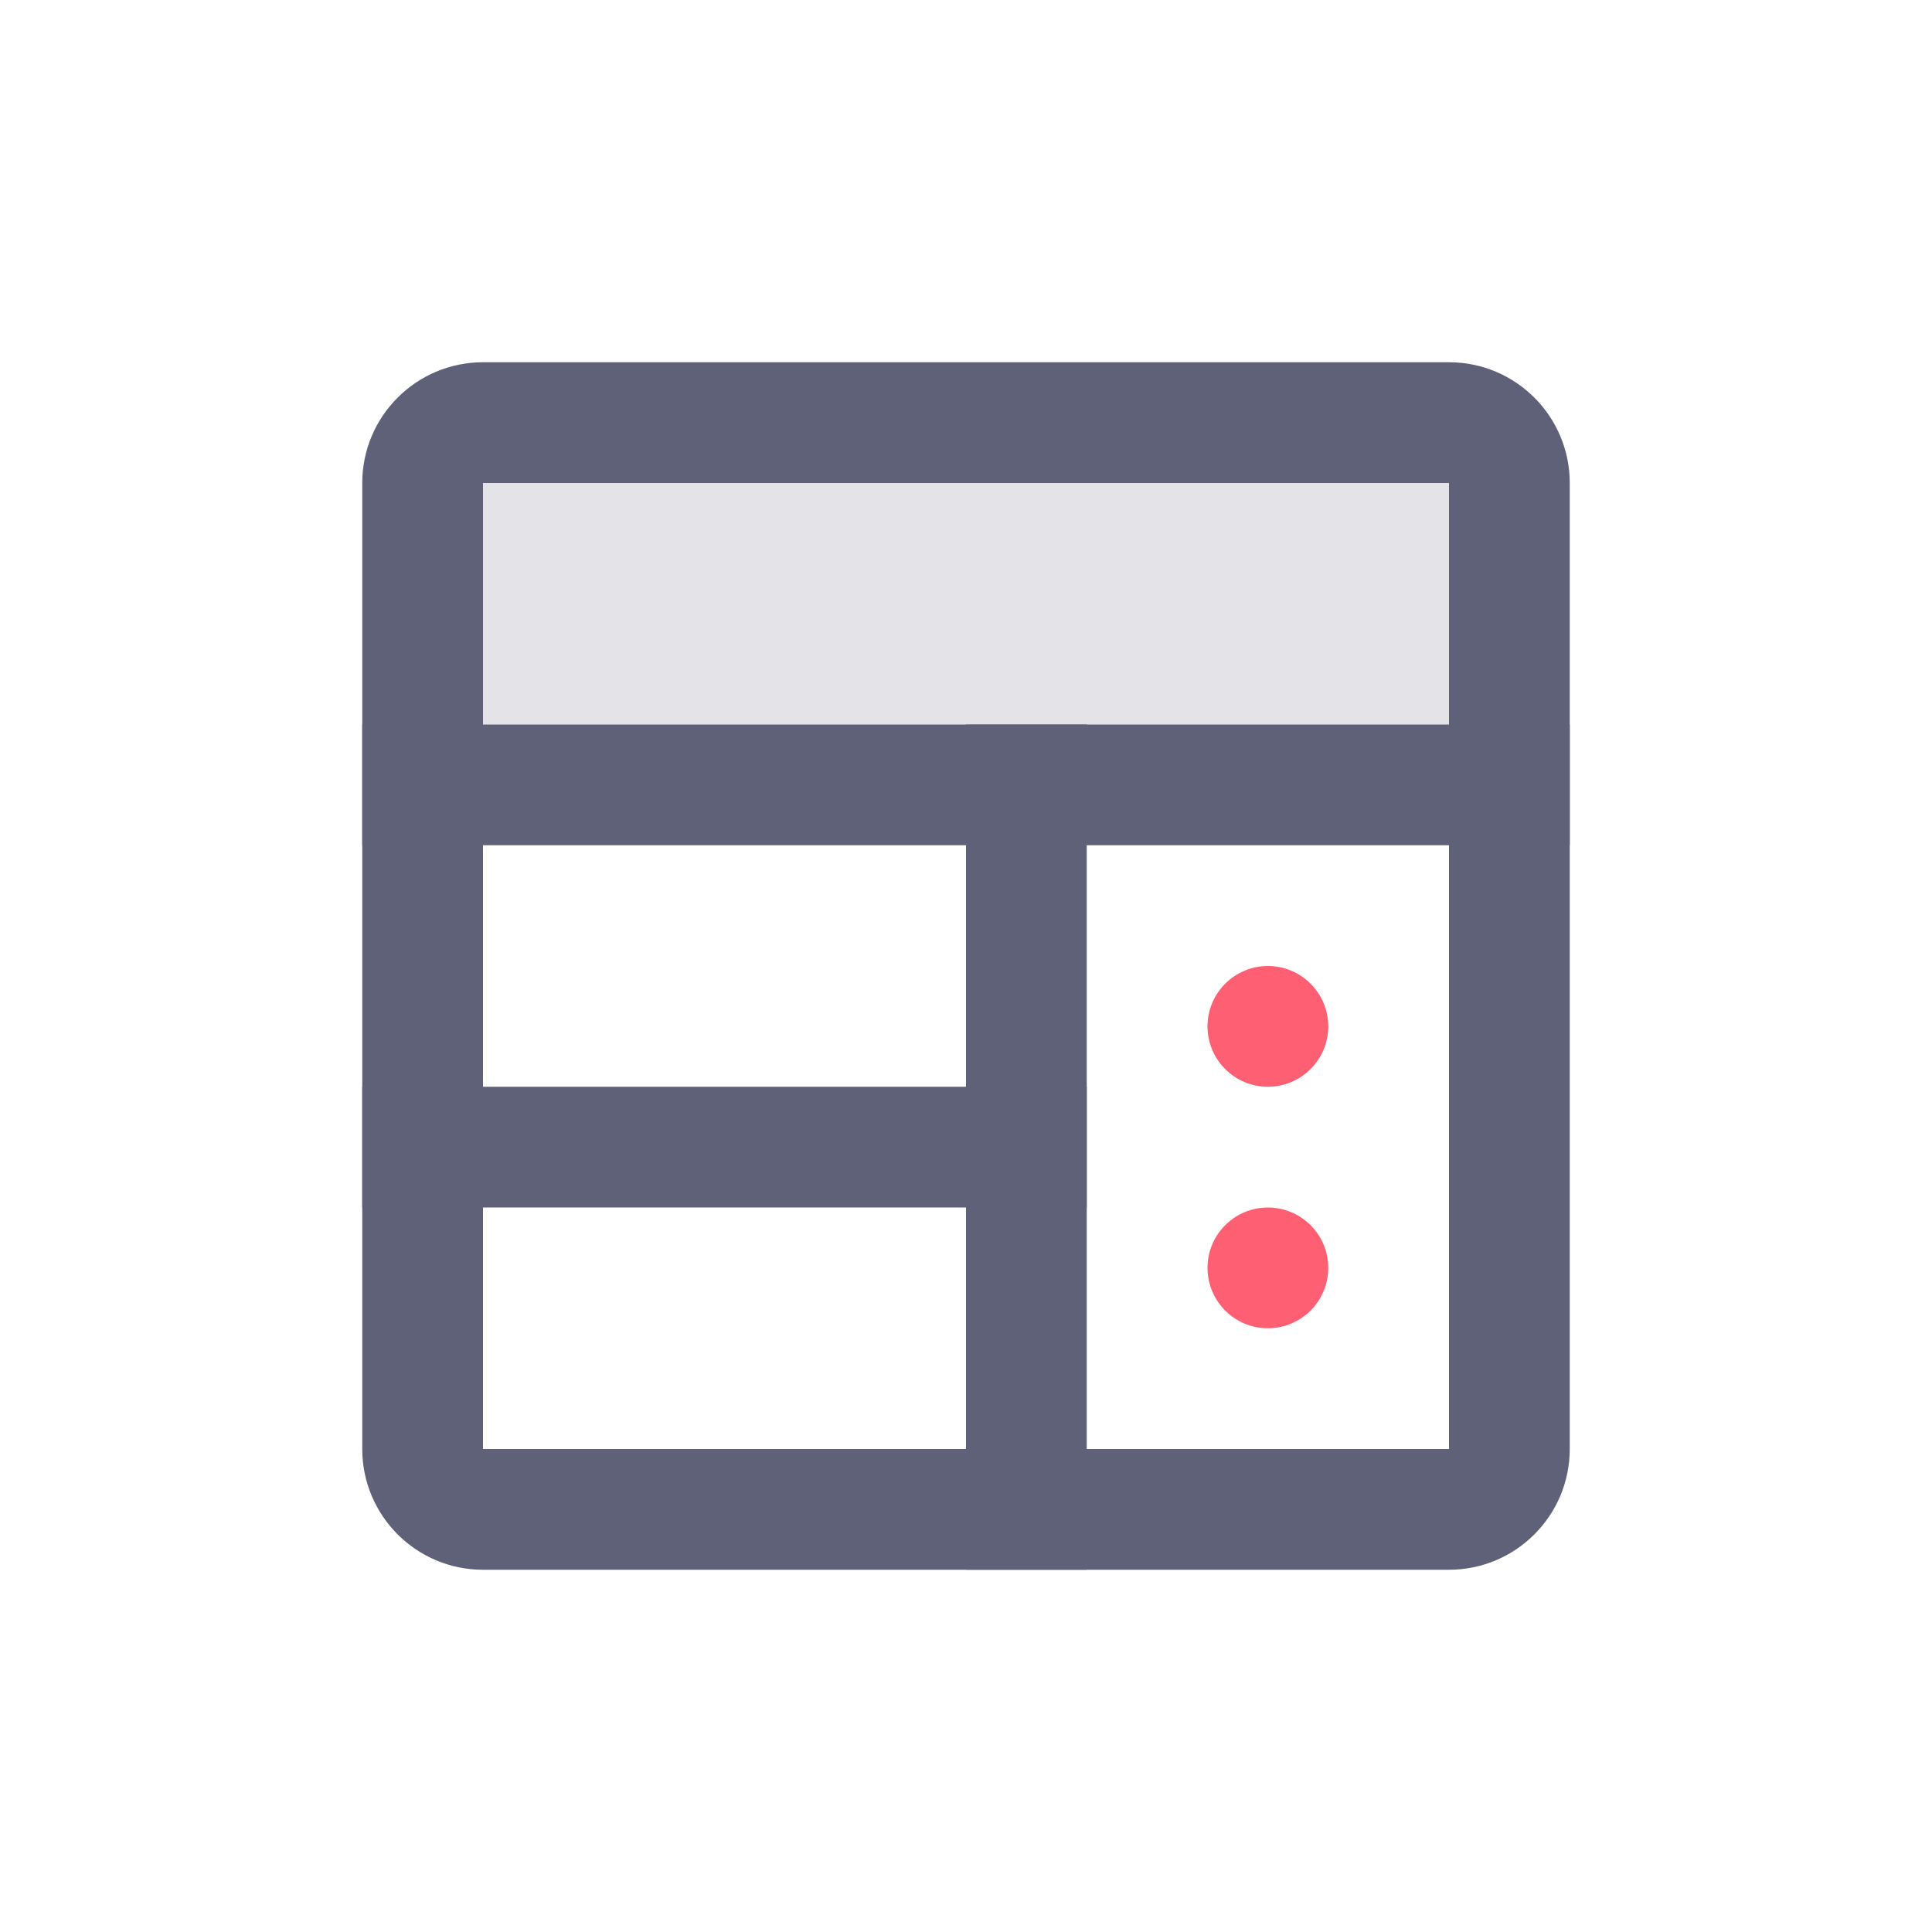 <svg width="24" height="24" viewBox="0 0 24 24" fill="none" xmlns="http://www.w3.org/2000/svg">
<path d="M18 6L18 9L6 9L6 6L18 6Z" fill="#E4E4E8"/>
<path fill-rule="evenodd" clip-rule="evenodd" d="M18 6H6V18H18V6ZM6 4.5C5.172 4.5 4.5 5.172 4.5 6V18C4.5 18.828 5.172 19.5 6 19.5H18C18.828 19.5 19.5 18.828 19.5 18V6C19.5 5.172 18.828 4.5 18 4.5H6Z" fill="#5F6179"/>
<path fill-rule="evenodd" clip-rule="evenodd" d="M13.5 9L12 9L12 19.5L13.5 19.5L13.5 9Z" fill="#5F6179"/>
<path fill-rule="evenodd" clip-rule="evenodd" d="M19.5 10.5L19.5 9L4.5 9L4.5 10.5L19.5 10.5Z" fill="#5F6179"/>
<path fill-rule="evenodd" clip-rule="evenodd" d="M13.5 15L13.5 13.5L4.5 13.5L4.5 15L13.5 15Z" fill="#5F6179"/>
<path d="M16.5 15.75C16.5 16.164 16.164 16.5 15.75 16.5C15.336 16.5 15 16.164 15 15.75C15 15.336 15.336 15 15.75 15C16.164 15 16.5 15.336 16.5 15.75Z" fill="#FF5F72"/>
<path d="M16.5 12.75C16.5 13.164 16.164 13.5 15.75 13.5C15.336 13.5 15 13.164 15 12.75C15 12.336 15.336 12 15.75 12C16.164 12 16.5 12.336 16.5 12.75Z" fill="#FF5F72"/>
</svg>